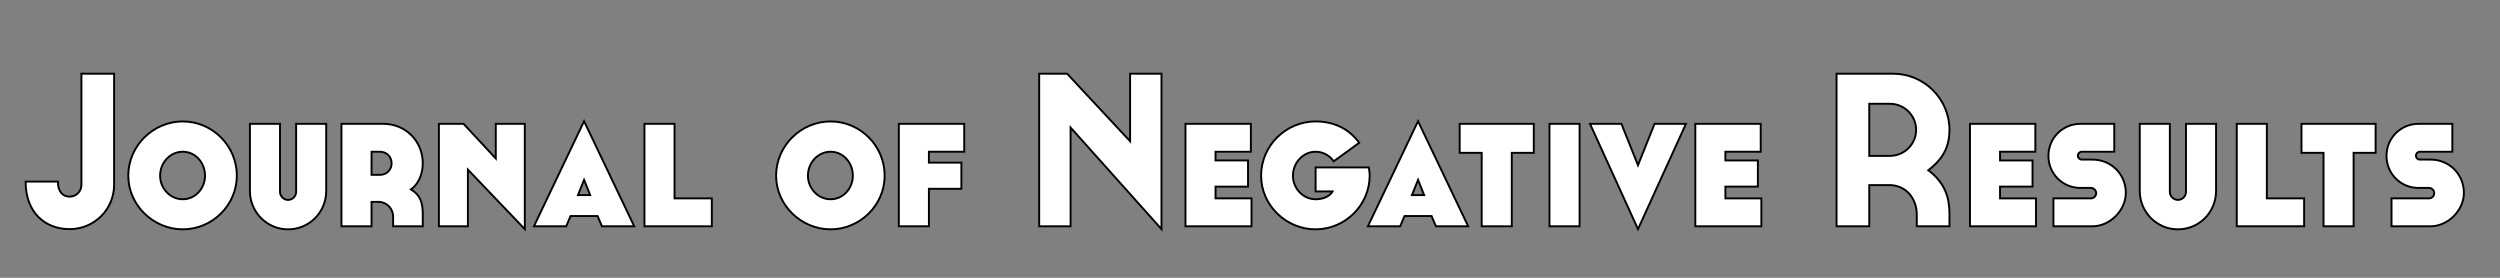 <?xml version="1.0" encoding="utf-8"?>
<!-- Generator: Adobe Illustrator 16.0.0, SVG Export Plug-In . SVG Version: 6.00 Build 0)  -->
<!DOCTYPE svg PUBLIC "-//W3C//DTD SVG 1.1//EN" "http://www.w3.org/Graphics/SVG/1.1/DTD/svg11.dtd">
<svg version="1.1" id="Layer_1" xmlns="http://www.w3.org/2000/svg" xmlns:xlink="http://www.w3.org/1999/xlink" x="0px" y="0px"
	 width="1296px" height="144px" viewBox="0 0 1296 144" enable-background="new 0 0 1296 144" xml:space="preserve">
<rect x="0" y="0" width="1296" height="144" fill="#808080" stroke="none"/>
<g>
	<path fill="#FFFFFF" stroke="#000000" stroke-miterlimit="10" d="M30.002,94.143c0,5.424,2.712,7.797,6.103,7.797
		s6.103-2.713,6.103-6.103V38.203h16.951v57.521c0,12.883-10.284,23.053-23.053,23.053s-22.827-8.588-22.827-24.635H30.002z"/>
	<path fill="#FFFFFF" stroke="#000000" stroke-miterlimit="10" d="M66.5,91.09c0-15.595,12.996-28.138,28.251-28.138
		s28.025,12.543,28.025,28.138c0,15.258-12.77,27.801-28.025,27.801S66.5,106.348,66.5,91.09z M82.999,91.09
		c0,6.555,5.199,12.205,11.753,12.205c6.554,0,11.527-5.65,11.527-12.205c0-6.779-4.973-12.431-11.527-12.431
		C88.198,78.659,82.999,84.311,82.999,91.09z"/>
	<path fill="#FFFFFF" stroke="#000000" stroke-miterlimit="10" d="M129.555,99.001V64.194h15.595v35.258
		c0,2.262,1.921,4.183,4.181,4.183c2.26,0,4.181-1.921,4.181-4.183V64.194h15.595v34.807c0,10.962-8.702,19.89-19.776,19.89
		C138.369,118.891,129.555,109.962,129.555,99.001z"/>
	<path fill="#FFFFFF" stroke="#000000" stroke-miterlimit="10" d="M192.608,104.65v12.656h-15.595V64.194h21.697
		c11.526,0,20.454,8.928,20.454,20.455c0,6.556-2.938,11.302-6.103,13.562c4.859,2.938,6.103,6.778,6.103,13.107v5.988h-15.369
		v-4.973c0-4.295-3.391-7.686-7.685-7.686L192.608,104.65L192.608,104.65z M197.016,78.659h-4.407v11.979h4.407
		c3.39,0,5.989-2.6,5.989-5.988C203.005,81.259,200.406,78.659,197.016,78.659z"/>
	<path fill="#FFFFFF" stroke="#000000" stroke-miterlimit="10" d="M227.524,64.194h12.77l16.725,17.969V64.194h15.03v54.582
		l-29.495-30.851v29.382h-15.03V64.194L227.524,64.194z"/>
	<path fill="#FFFFFF" stroke="#000000" stroke-miterlimit="10" d="M295.776,111.995l-2.26,5.312h-16.725l25.991-54.469
		l25.991,54.469h-16.725l-2.26-5.312H295.776z M302.782,93.236l-3.164,7.91h6.329L302.782,93.236z"/>
	<path fill="#FFFFFF" stroke="#000000" stroke-miterlimit="10" d="M334.082,64.194h15.595v38.648h19.324v14.465h-34.919V64.194z"/>
	<path fill="#FFFFFF" stroke="#000000" stroke-miterlimit="10" d="M402.331,91.09c0-15.595,12.995-28.138,28.251-28.138
		s28.026,12.543,28.026,28.138c0,15.258-12.771,27.801-28.026,27.801S402.331,106.348,402.331,91.09z M418.83,91.09
		c0,6.555,5.198,12.205,11.752,12.205c6.555,0,11.527-5.65,11.527-12.205c0-6.779-4.975-12.431-11.527-12.431
		S418.83,84.311,418.83,91.09z"/>
	<path fill="#FFFFFF" stroke="#000000" stroke-miterlimit="10" d="M465.95,64.194h33.9v14.465h-18.308v5.649h16.838V97.87h-16.838
		v19.438H465.95V64.194z"/>
	<path fill="#FFFFFF" stroke="#000000" stroke-miterlimit="10" d="M538.721,38.203h14.465l32.659,35.033V38.203h16.272v80.572
		l-47.123-52.658v51.189h-16.273V38.203z"/>
	<path fill="#FFFFFF" stroke="#000000" stroke-miterlimit="10" d="M614.544,64.194h33.902v14.465h-18.31v4.521h16.838v13.562
		h-16.838v6.104h18.646v14.466h-34.241L614.544,64.194L614.544,64.194z"/>
	<path fill="#FFFFFF" stroke="#000000" stroke-miterlimit="10" d="M691.385,83.632c-2.034-2.938-5.424-4.973-9.38-4.973
		c-6.554,0-11.752,5.764-11.752,12.431c0,6.555,5.198,12.205,11.752,12.205c4.183,0,7.346-1.582,8.815-4.068h-8.815V86.796h27.574
		c0,0,0.452,2.261,0.452,4.294c0,15.258-12.771,27.801-28.026,27.801s-28.251-12.433-28.251-27.801
		c0-15.595,12.883-28.138,28.251-28.138c10.397,0,17.855,4.52,22.604,11.073L691.385,83.632z"/>
	<path fill="#FFFFFF" stroke="#000000" stroke-miterlimit="10" d="M728.109,111.995l-2.263,5.312h-16.725l25.991-54.469
		l25.991,54.469H744.38l-2.26-5.312H728.109z M735.115,93.236l-3.164,7.91h6.328L735.115,93.236z"/>
	<path fill="#FFFFFF" stroke="#000000" stroke-miterlimit="10" d="M768.111,79.225h-11.414v-15.03h38.423v15.03h-11.414v38.084
		h-15.595V79.225z"/>
	<path fill="#FFFFFF" stroke="#000000" stroke-miterlimit="10" d="M803.252,64.194h15.595v53.113h-15.595V64.194z"/>
	<path fill="#FFFFFF" stroke="#000000" stroke-miterlimit="10" d="M849.131,85.665l8.589-21.471h16.272l-24.861,54.582
		L824.27,64.194h16.273L849.131,85.665z"/>
	<path fill="#FFFFFF" stroke="#000000" stroke-miterlimit="10" d="M878.85,64.194h33.902v14.465h-18.308v4.521h16.838v13.562
		h-16.838v6.104h18.646v14.466h-34.24V64.194z"/>
	<path fill="#FFFFFF" stroke="#000000" stroke-miterlimit="10" d="M999.646,88.266c9.041,6.78,10.961,14.69,10.961,22.938v6.104
		h-16.95v-6.104c0-8.361-5.65-15.256-14.238-15.256h-10.396v21.358h-16.951V38.203h29.269c16.16,0,29.271,13.108,29.271,29.155
		C1010.607,77.98,1005.41,83.745,999.646,88.266z M979.758,53.798h-10.734v27.009h10.734c7.458,0,13.562-6.103,13.562-13.448
		C993.318,59.9,987.216,53.798,979.758,53.798z"/>
	<path fill="#FFFFFF" stroke="#000000" stroke-miterlimit="10" d="M1021.229,64.194h33.901v14.465h-18.308v4.521h16.838v13.562
		h-16.838v6.104h18.646v14.466h-34.241V64.194H1021.229z"/>
	<path fill="#FFFFFF" stroke="#000000" stroke-miterlimit="10" d="M1084.733,82.729c9.719,0,17.29,7.57,17.29,17.289
		c0,9.041-8.249,17.291-17.29,17.291h-20.229v-14.466h19.438c1.47,0,2.713-1.243,2.713-2.712c0-1.47-1.243-2.712-2.713-2.712h-5.426
		c-9.267,0-16.61-7.346-16.61-16.612c0-9.266,7.346-16.612,16.61-16.612h17.518V78.66h-16.838c-1.13,0-2.034,0.904-2.034,2.035
		c0,1.129,0.904,2.033,2.034,2.033H1084.733z"/>
	<path fill="#FFFFFF" stroke="#000000" stroke-miterlimit="10" d="M1109.252,99.001V64.194h15.596v35.258
		c0,2.262,1.921,4.183,4.183,4.183c2.261,0,4.182-1.921,4.182-4.183V64.194h15.595v34.807c0,10.962-8.701,19.89-19.774,19.89
		C1118.066,118.891,1109.252,109.962,1109.252,99.001z"/>
	<path fill="#FFFFFF" stroke="#000000" stroke-miterlimit="10" d="M1159.535,64.194h15.595v38.648h19.324v14.465h-34.919V64.194z"/>
	<path fill="#FFFFFF" stroke="#000000" stroke-miterlimit="10" d="M1204.51,79.225h-11.414v-15.03h38.424v15.03h-11.413v38.084
		h-15.597V79.225L1204.51,79.225z"/>
	<path fill="#FFFFFF" stroke="#000000" stroke-miterlimit="10" d="M1259.991,82.729c9.719,0,17.29,7.57,17.29,17.289
		c0,9.041-8.249,17.291-17.29,17.291h-20.229v-14.466h19.438c1.47,0,2.713-1.243,2.713-2.712c0-1.47-1.243-2.712-2.713-2.712h-5.424
		c-9.269,0-16.612-7.346-16.612-16.612c0-9.266,7.346-16.612,16.612-16.612h17.516V78.66h-16.838c-1.13,0-2.034,0.904-2.034,2.035
		c0,1.129,0.904,2.033,2.034,2.033H1259.991z"/>
</g>
</svg>
